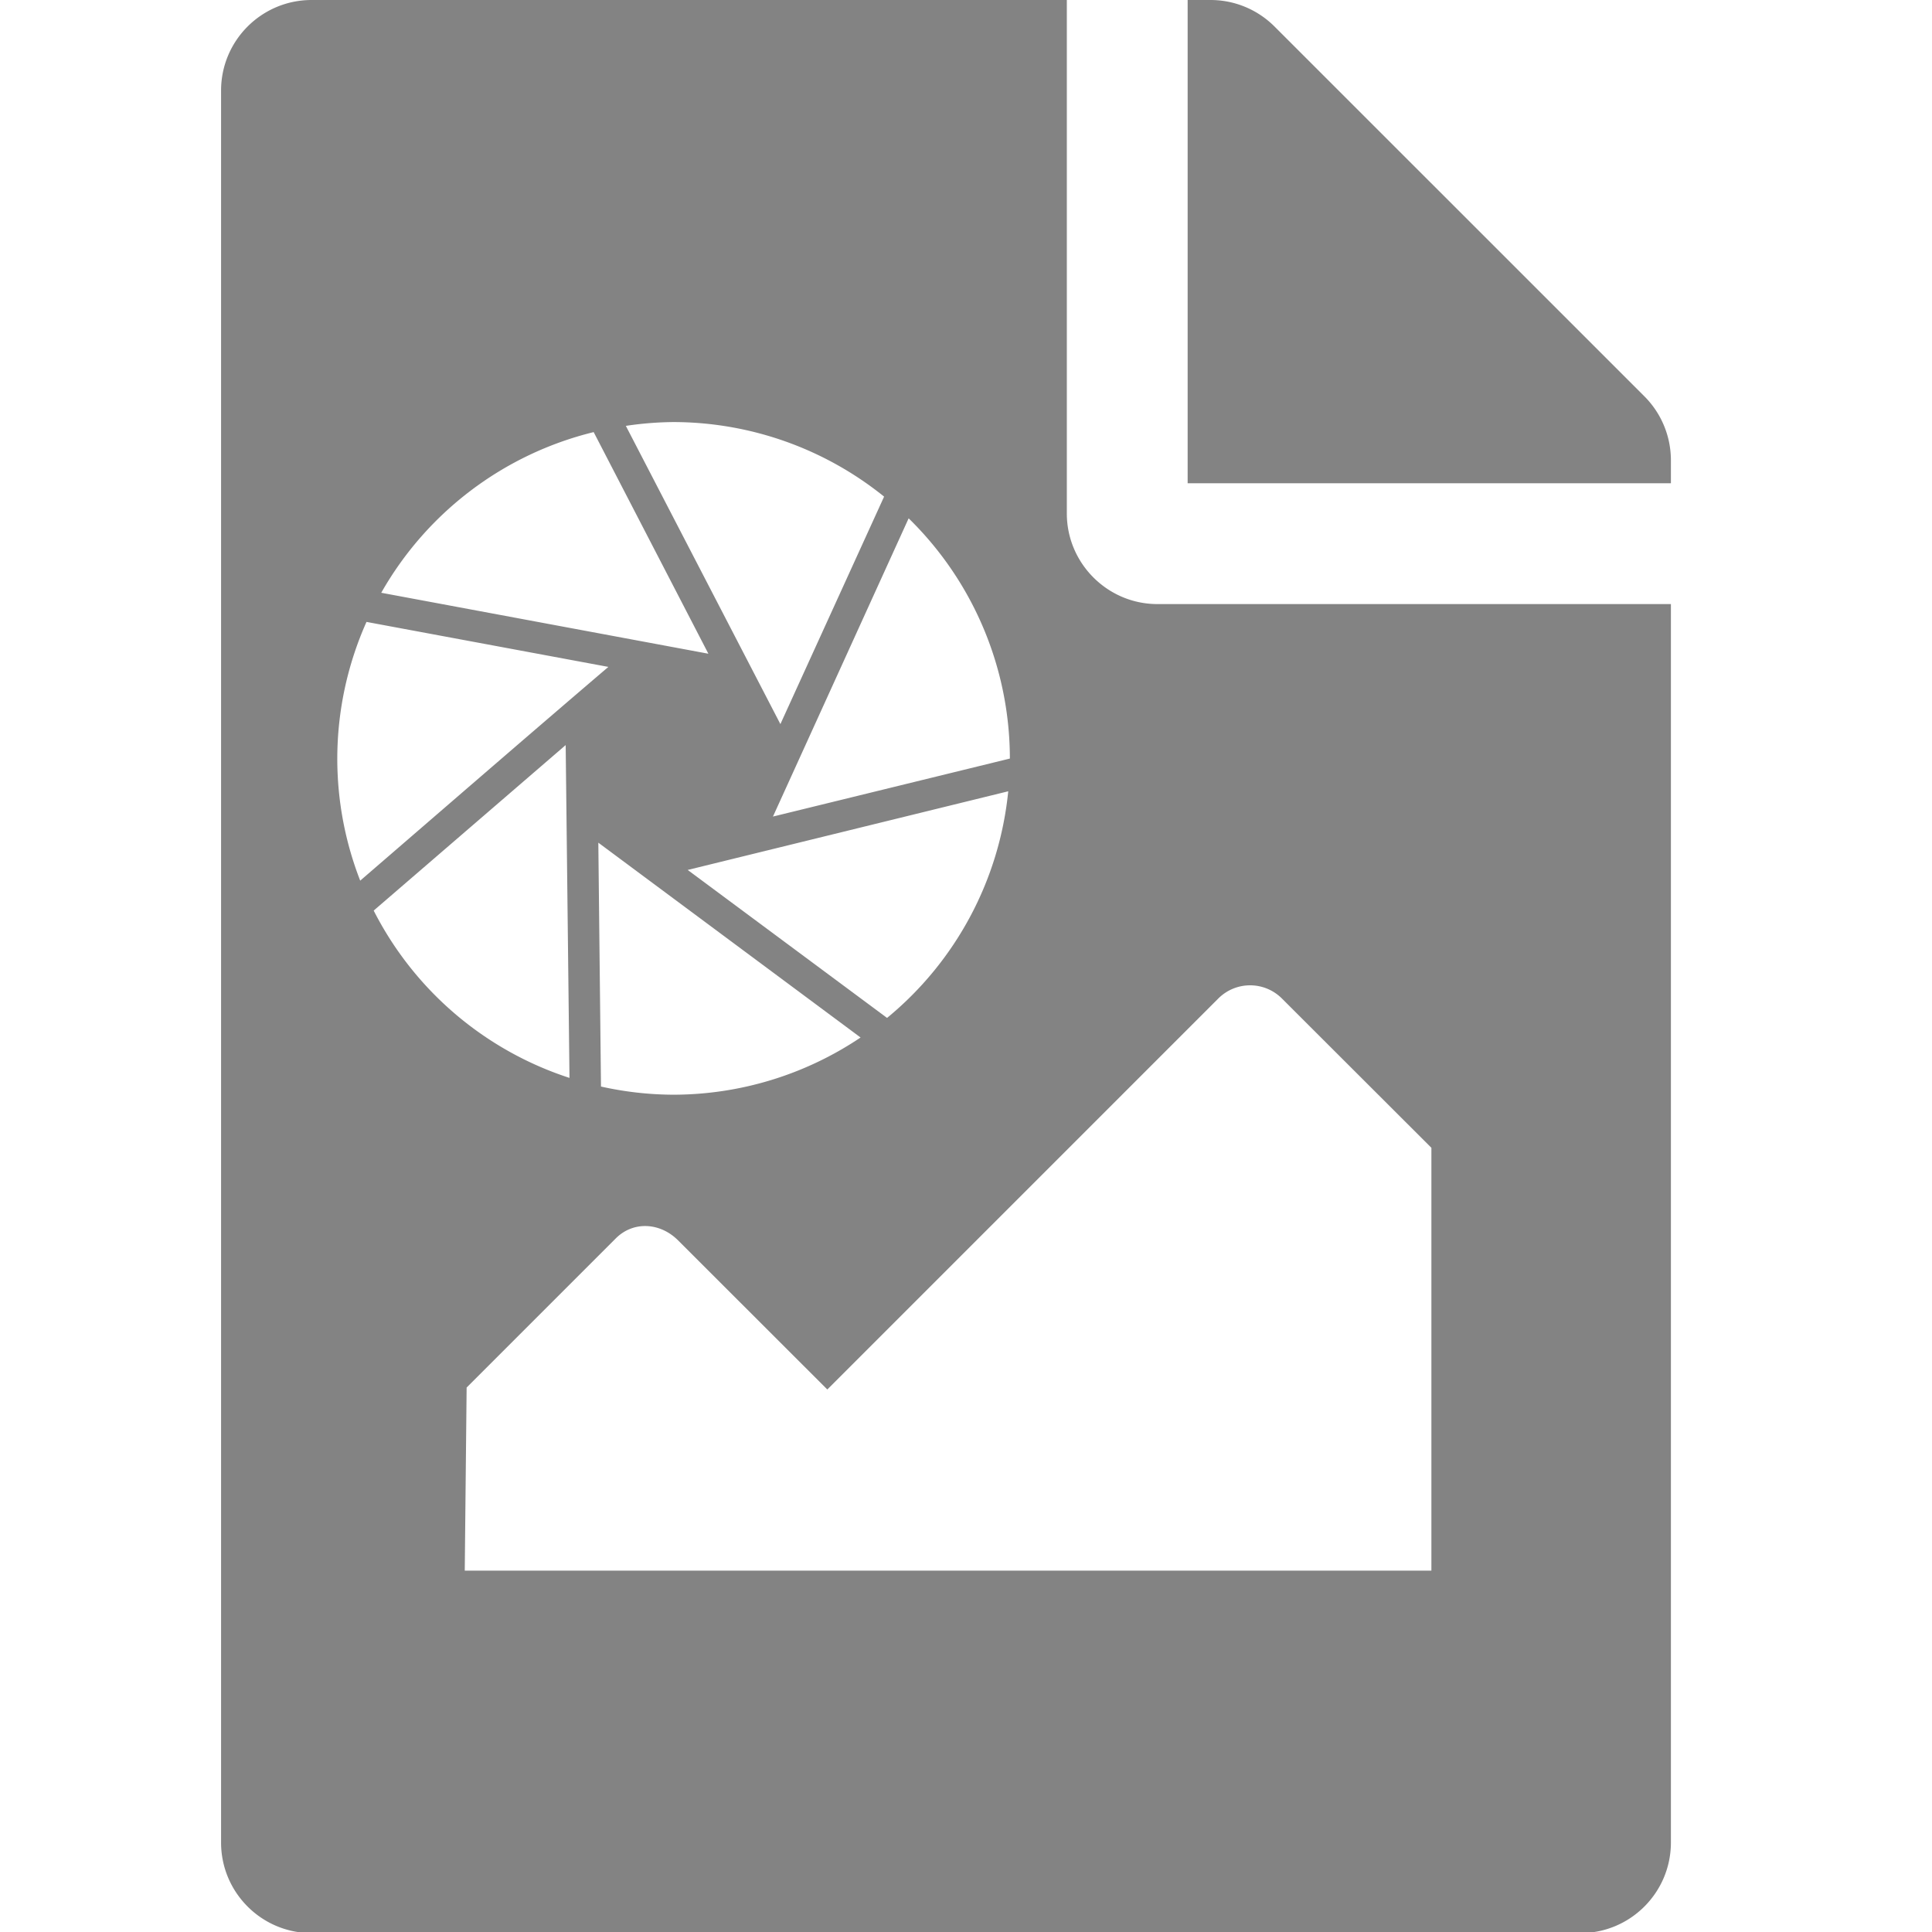 <?xml version="1.0" encoding="UTF-8" standalone="no"?>
<!-- Created with Inkscape (http://www.inkscape.org/) -->

<svg
   xmlns:dc="http://purl.org/dc/elements/1.1/"
   xmlns:cc="http://creativecommons.org/ns#"
   xmlns:rdf="http://www.w3.org/1999/02/22-rdf-syntax-ns#"
   xmlns:svg="http://www.w3.org/2000/svg"
   xmlns="http://www.w3.org/2000/svg"
   xmlns:sodipodi="http://sodipodi.sourceforge.net/DTD/sodipodi-0.dtd"
   xmlns:inkscape="http://www.inkscape.org/namespaces/inkscape"
   width="32"
   height="32"
   viewBox="0 0 8.467 8.467"
   version="1.1"
   id="svg8"
   inkscape:version="0.92.5 (2060ec1f9f, 2020-04-08)"
   sodipodi:docname="raw-image-file_sd.svg">
  <defs
     id="defs2">
    <style
       id="style1399">.cls-1{fill:#e3e3e3;}</style>
    <style
       id="style1399-4">.cls-1{fill:#e3e3e3;}</style>
    <style
       id="style1399-5">.cls-1{fill:#e3e3e3;}</style>
    <style
       id="style1399-7">.cls-1{fill:#e3e3e3;}</style>
    <style
       id="style1399-85">.cls-1{fill:#e3e3e3;}</style>
    <style
       id="style1399-4-6">.cls-1{fill:#e3e3e3;}</style>
    <style
       id="style1399-8">.cls-1{fill:#e3e3e3;}</style>
    <style
       id="style1399-4-5">.cls-1{fill:#e3e3e3;}</style>
  </defs>
  <sodipodi:namedview
     id="base"
     pagecolor="#ffffff"
     bordercolor="#666666"
     borderopacity="1.0"
     inkscape:pageopacity="0.0"
     inkscape:pageshadow="2"
     inkscape:zoom="8"
     inkscape:cx="-10.164195"
     inkscape:cy="17.937348"
     inkscape:document-units="mm"
     inkscape:current-layer="svg8"
     showgrid="false"
     units="px"
     inkscape:window-width="1920"
     inkscape:window-height="1043"
     inkscape:window-x="0"
     inkscape:window-y="120"
     inkscape:window-maximized="1">
    <sodipodi:guide
       position="8.467,0"
       orientation="-32,0"
       id="guide854"
       inkscape:locked="false" />
    <sodipodi:guide
       position="0,8.467"
       orientation="0,-32"
       id="guide856"
       inkscape:locked="false" />
    <sodipodi:guide
       position="0,8.467"
       orientation="32,0"
       id="guide858"
       inkscape:locked="false" />
  </sodipodi:namedview>
  <path
     style="fill:#838383;fill-opacity:1;stroke-width:0.062"
     d="M 5.154 0 C 4.327 0 3.656 0.67 3.656 1.498 L 3.656 30.471 C 3.656 31.298 4.327 31.969 5.154 31.969 L 26.135 31.969 C 26.962 31.969 27.633 31.298 27.633 30.471 L 27.633 9.99 L 19.141 9.99 C 18.316 9.99 17.643 9.316 17.643 8.492 L 17.643 0 L 5.154 0 z M 19.641 0 L 19.641 7.992 L 27.633 7.992 L 27.633 7.613 C 27.633 7.216 27.476 6.836 27.195 6.555 L 21.078 0.439 C 20.797 0.158 20.417 2.3740072e-06 20.02 0 L 19.641 0 z M 11.139 6.98 A 5.561 5.561 0 0 1 14.621 8.213 L 12.906 11.975 L 10.35 7.043 A 5.561 5.561 0 0 1 11.139 6.98 z M 9.818 7.146 L 11.715 10.811 L 6.305 9.803 A 5.561 5.561 0 0 1 9.818 7.146 z M 15.027 8.572 A 5.561 5.561 0 0 1 16.701 12.543 A 5.561 5.561 0 0 0 16.701 12.545 L 12.783 13.504 L 15.027 8.572 z M 6.061 10.285 L 10.061 11.029 C 8.693 12.197 7.326 13.383 5.957 14.564 A 5.561 5.561 0 0 1 5.578 12.543 A 5.561 5.561 0 0 1 6.061 10.285 z M 9.355 12.322 L 9.418 17.826 A 5.561 5.561 0 0 1 6.18 15.059 L 9.355 12.322 z M 16.674 13.086 A 5.561 5.561 0 0 1 14.67 16.834 L 11.373 14.387 L 16.674 13.086 z M 9.895 13.936 L 14.232 17.158 A 5.561 5.561 0 0 1 11.139 18.104 A 5.561 5.561 0 0 1 9.939 17.969 L 9.895 13.936 z M 20.674 16.295 C 20.866 16.295 21.057 16.369 21.203 16.516 L 23.672 18.982 L 23.672 25.975 L 7.686 25.975 L 7.717 22.947 L 10.184 20.48 C 10.476 20.188 10.92 20.219 11.213 20.512 L 13.682 22.979 L 20.145 16.516 C 20.291 16.369 20.482 16.295 20.674 16.295 z "
     transform="scale(0.265)"
     id="path977" />
</svg>
